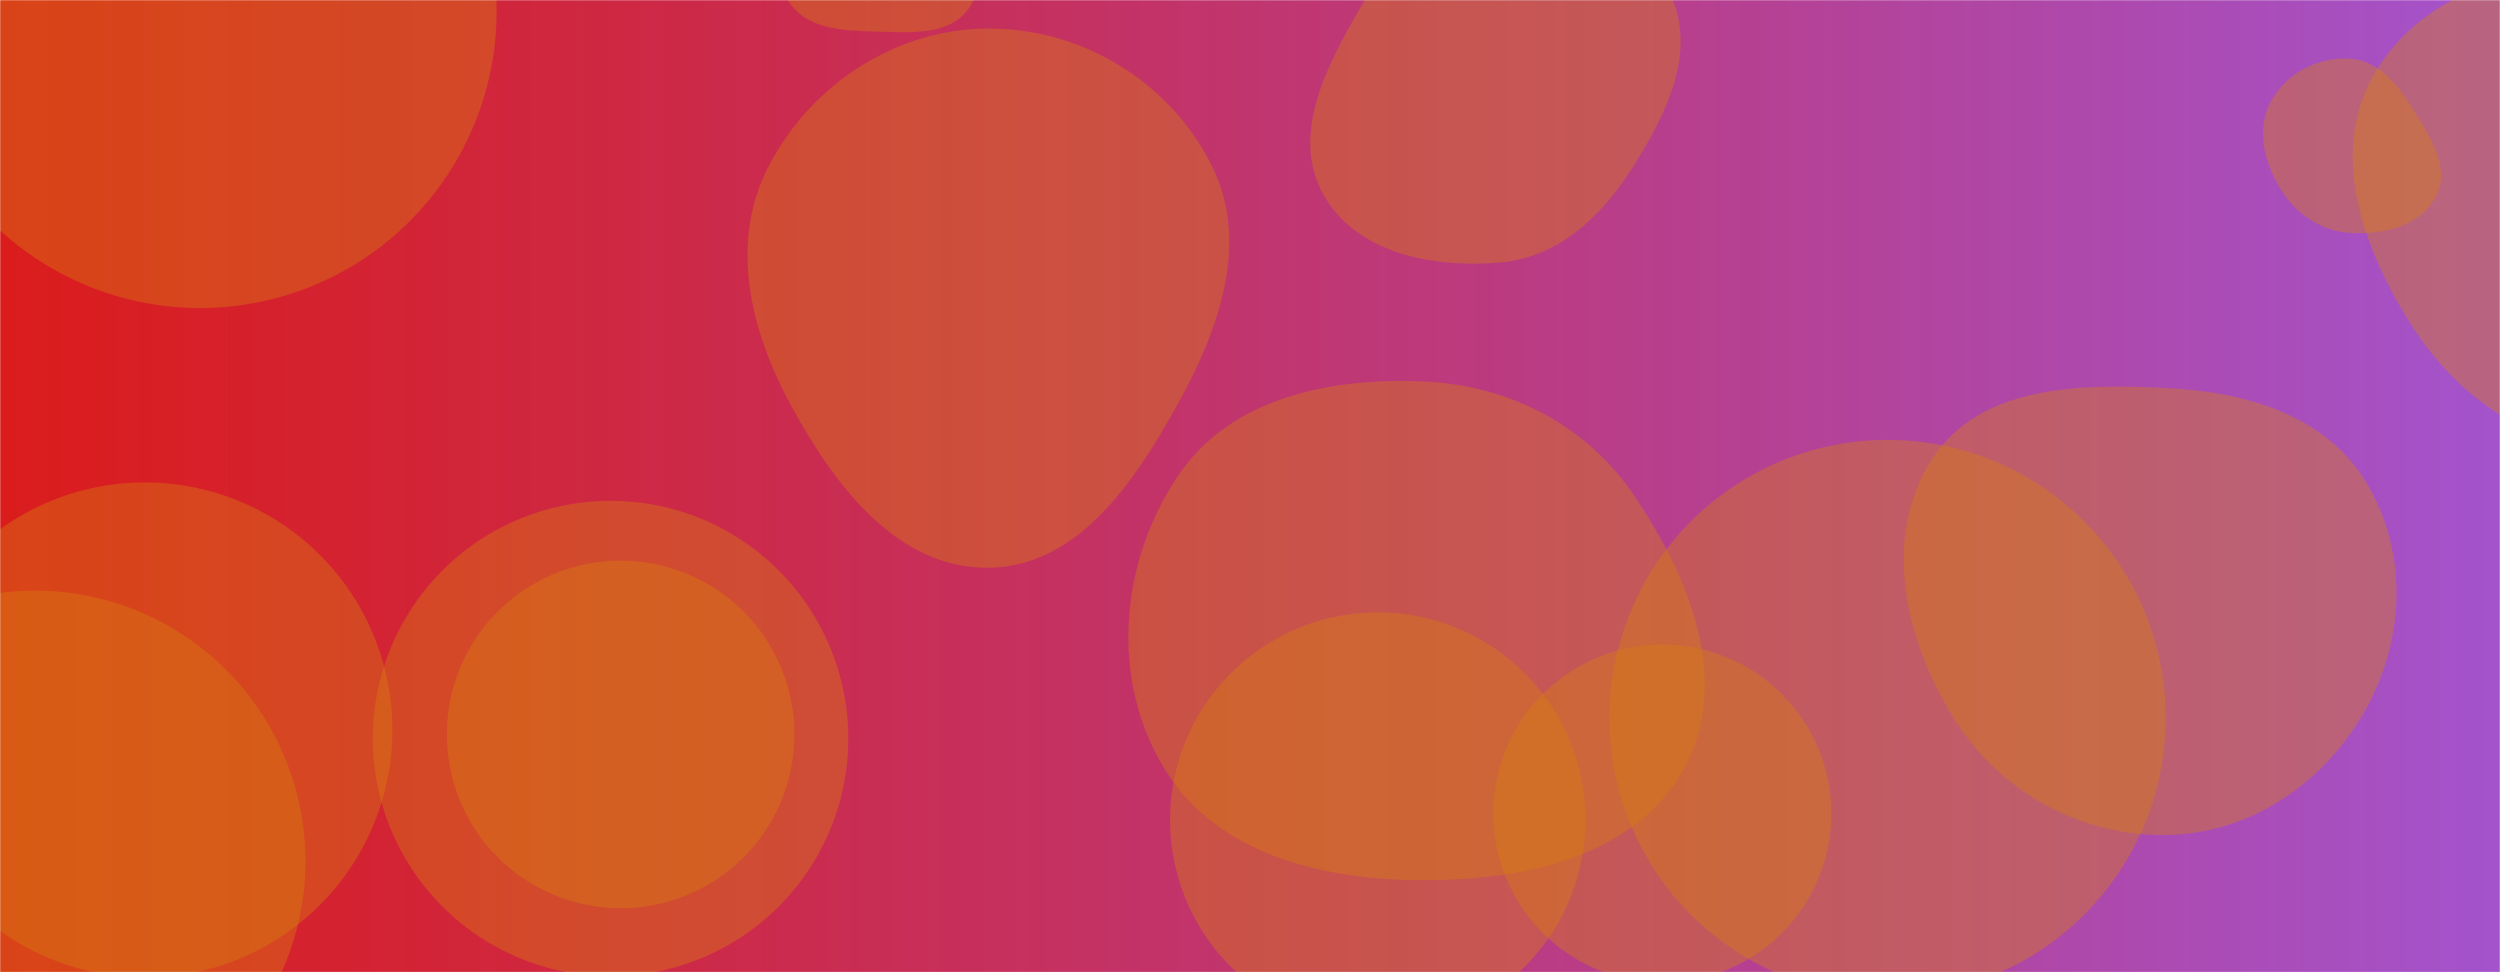 <svg xmlns="http://www.w3.org/2000/svg" version="1.1" xmlns:xlink="http://www.w3.org/1999/xlink" xmlns:svgjs="http://svgjs.dev/svgjs" width="1440" height="560" preserveAspectRatio="none" viewBox="0 0 1440 560"><g mask="url(&quot;#SvgjsMask1406&quot;)" fill="none"><rect width="1440" height="560" x="0" y="0" fill="url(&quot;#SvgjsLinearGradient1407&quot;)"></rect><path d="M1497.083,257.524C1550.921,261.247,1609.163,247.357,1637.281,201.294C1666.315,153.73,1656.291,92.719,1626.384,45.699C1598.65,2.097,1548.758,-18.956,1497.083,-19.123C1445.075,-19.291,1391.128,-0.855,1366.324,44.857C1342.361,89.017,1360.557,141.18,1386.873,183.98C1411.666,224.304,1449.86,254.259,1497.083,257.524" fill="rgba(216, 125, 15, 0.4)" class="triangle-float3"></path><path d="M214.78 425.38 a136.91 136.91 0 1 0 273.82 0 a136.91 136.91 0 1 0 -273.82 0z" fill="rgba(216, 125, 15, 0.4)" class="triangle-float1"></path><path d="M-55.57 6.6 a170.81 170.81 0 1 0 341.62 0 a170.81 170.81 0 1 0 -341.62 0z" fill="rgba(216, 125, 15, 0.4)" class="triangle-float2"></path><path d="M863.665,151.247C896.804,148.516,921.811,125.589,939.684,97.55C959.498,66.465,977.842,30.163,962.094,-3.167C944.486,-40.434,904.821,-65.595,863.665,-63.345C825.364,-61.251,801.445,-26.554,782.266,6.665C763.087,39.884,743.516,78.739,762.334,112.164C781.37,145.976,824.994,154.434,863.665,151.247" fill="rgba(216, 125, 15, 0.4)" class="triangle-float3"></path><path d="M569.234,327.024C621.029,326.524,653.716,277.375,678.768,232.039C702.727,188.681,720.065,138.835,697.628,94.671C673.298,46.781,622.95,16.205,569.234,16.435C515.888,16.664,467.349,48.437,442.733,95.764C419.809,139.839,432.133,190.605,455.974,234.19C481.082,280.092,516.916,327.529,569.234,327.024" fill="rgba(216, 125, 15, 0.4)" class="triangle-float3"></path><path d="M820.562,506.97C878.753,506.922,942.093,493.383,970.078,442.363C997.366,392.613,973.354,333.195,941.715,286.092C914.201,245.13,869.855,222.024,820.562,219.768C766.303,217.285,708.872,228.985,678.55,274.049C644.895,324.067,639.238,391.133,670.622,442.607C700.969,492.38,762.267,507.018,820.562,506.97" fill="rgba(216, 125, 15, 0.4)" class="triangle-float3"></path><path d="M927.04 413.57 a160.19 160.19 0 1 0 320.38 0 a160.19 160.19 0 1 0 -320.38 0z" fill="rgba(216, 125, 15, 0.4)" class="triangle-float3"></path><path d="M257.41 423.03 a100.09 100.09 0 1 0 200.18 0 a100.09 100.09 0 1 0 -200.18 0z" fill="rgba(216, 125, 15, 0.4)" class="triangle-float3"></path><path d="M860.2 468.62 a97.32 97.32 0 1 0 194.64 0 a97.32 97.32 0 1 0 -194.64 0z" fill="rgba(216, 125, 15, 0.4)" class="triangle-float2"></path><path d="M-135.74 496.03 a155.83 155.83 0 1 0 311.66 0 a155.83 155.83 0 1 0 -311.66 0z" fill="rgba(216, 125, 15, 0.4)" class="triangle-float1"></path><path d="M673.99 472.33 a119.6 119.6 0 1 0 239.2 0 a119.6 119.6 0 1 0 -239.2 0z" fill="rgba(216, 125, 15, 0.4)" class="triangle-float2"></path><path d="M-59.13 420.46 a142.57 142.57 0 1 0 285.14 0 a142.57 142.57 0 1 0 -285.14 0z" fill="rgba(216, 125, 15, 0.4)" class="triangle-float1"></path><path d="M1353.531,134.148C1372.753,135.259,1394.302,130.195,1403.14,113.089C1411.576,96.76,1399.873,78.901,1390.123,63.321C1381.214,49.085,1370.293,34.853,1353.531,33.814C1335.15,32.675,1316.988,42.089,1308.139,58.24C1299.578,73.865,1303.806,92.586,1312.95,107.877C1321.814,122.7,1336.289,133.152,1353.531,134.148" fill="rgba(216, 125, 15, 0.4)" class="triangle-float2"></path><path d="M504.15,18.173C524.17,18.707,547.375,20.896,558.439,4.203C570.222,-13.575,564.137,-37.163,552.797,-55.227C542.224,-72.069,524.035,-82.044,504.15,-82.277C483.826,-82.515,463.834,-73.885,453.49,-56.389C442.975,-38.603,443.047,-15.657,454.659,1.433C465.149,16.872,485.492,17.675,504.15,18.173" fill="rgba(216, 125, 15, 0.4)" class="triangle-float2"></path><path d="M1248.972,480.914C1297.125,479.785,1339.223,450.549,1362.681,408.482C1385.513,367.539,1387.09,317.2,1362.535,277.267C1339.027,239.036,1293.792,225.887,1248.972,223.56C1198.315,220.929,1140.532,221.729,1112.962,264.307C1083.783,309.371,1097.085,368.575,1125.634,414.041C1152.289,456.491,1198.861,482.089,1248.972,480.914" fill="rgba(216, 125, 15, 0.4)" class="triangle-float2"></path></g><defs><mask id="SvgjsMask1406"><rect width="1440" height="560" fill="#ffffff"></rect></mask><linearGradient x1="100%" y1="50%" x2="0%" y2="50%" gradientUnits="userSpaceOnUse" id="SvgjsLinearGradient1407"><stop stop-color="rgba(164, 83, 204, 1)" offset="0"></stop><stop stop-color="rgba(214, 0, 0, 0.89)" offset="1"></stop></linearGradient><style>
                @keyframes float1 {
                    0%{transform: translate(0, 0)}
                    50%{transform: translate(-10px, 0)}
                    100%{transform: translate(0, 0)}
                }

                .triangle-float1 {
                    animation: float1 5s infinite;
                }

                @keyframes float2 {
                    0%{transform: translate(0, 0)}
                    50%{transform: translate(-5px, -5px)}
                    100%{transform: translate(0, 0)}
                }

                .triangle-float2 {
                    animation: float2 4s infinite;
                }

                @keyframes float3 {
                    0%{transform: translate(0, 0)}
                    50%{transform: translate(0, -10px)}
                    100%{transform: translate(0, 0)}
                }

                .triangle-float3 {
                    animation: float3 6s infinite;
                }
            </style></defs></svg>